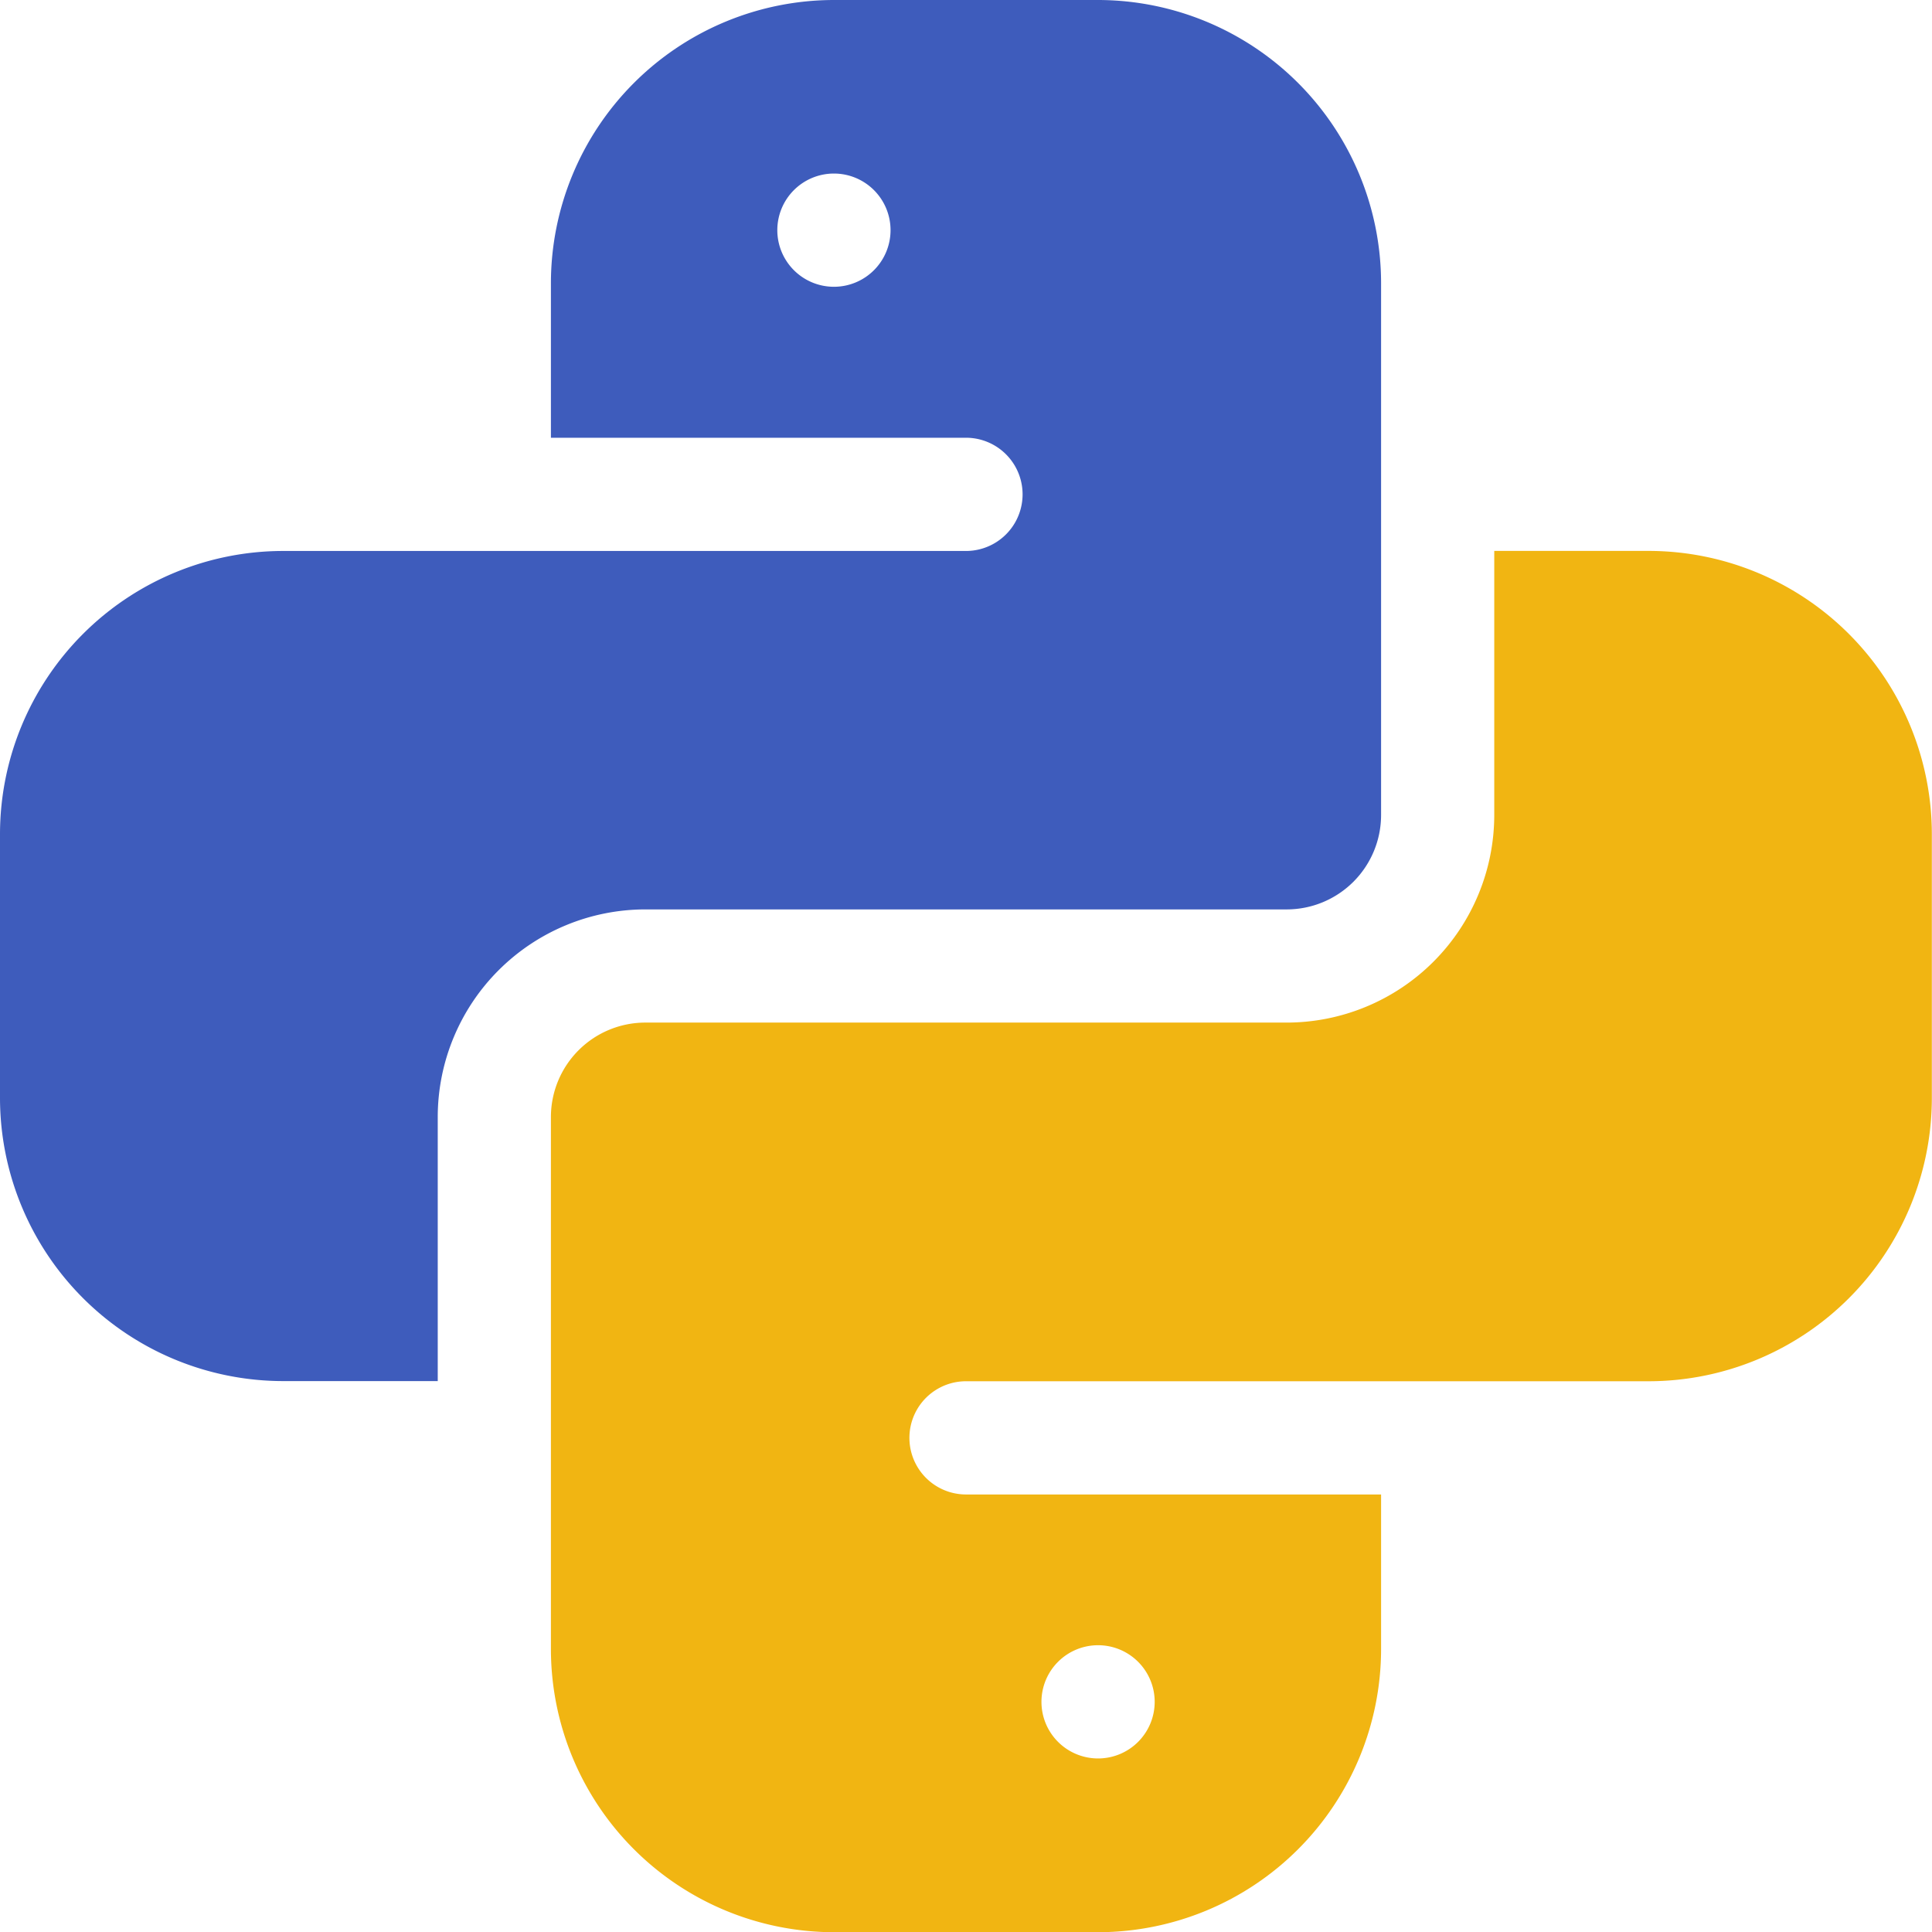 <svg id="python" xmlns="http://www.w3.org/2000/svg" width="35.935" height="35.935" viewBox="0 0 35.935 35.935">
  <path id="Path_431" data-name="Path 431" d="M8.142,20.775A3.864,3.864,0,0,1,12,16.915H23.933a1.757,1.757,0,0,0,1.755-1.755v-9.9A5.27,5.27,0,0,0,20.424,0H15.511a5.27,5.27,0,0,0-5.264,5.264V8.142h7.72a1.053,1.053,0,1,1,0,2.106H5.264A5.27,5.27,0,0,0,0,15.511v4.913a5.27,5.27,0,0,0,5.264,5.264H8.142ZM15.511,5.334a1.053,1.053,0,1,1,1.053-1.053A1.053,1.053,0,0,1,15.511,5.334Zm0,0" transform="translate(0 0)" fill="#3e5cbc"/>
  <path id="Path_432" data-name="Path 432" d="M166.424,146h-2.878v4.913a3.864,3.864,0,0,1-3.86,3.86H147.755A1.757,1.757,0,0,0,146,156.528v9.9a5.27,5.27,0,0,0,5.264,5.264h4.913a5.27,5.27,0,0,0,5.264-5.264v-2.878h-7.72a1.053,1.053,0,0,1,0-2.106h12.7a5.27,5.27,0,0,0,5.264-5.264v-4.913A5.27,5.27,0,0,0,166.424,146Zm-10.247,20.354a1.053,1.053,0,1,1-1.053,1.053A1.053,1.053,0,0,1,156.177,166.354Zm0,0" transform="translate(-135.753 -135.753)" fill="#f1b512"/>
</svg>
